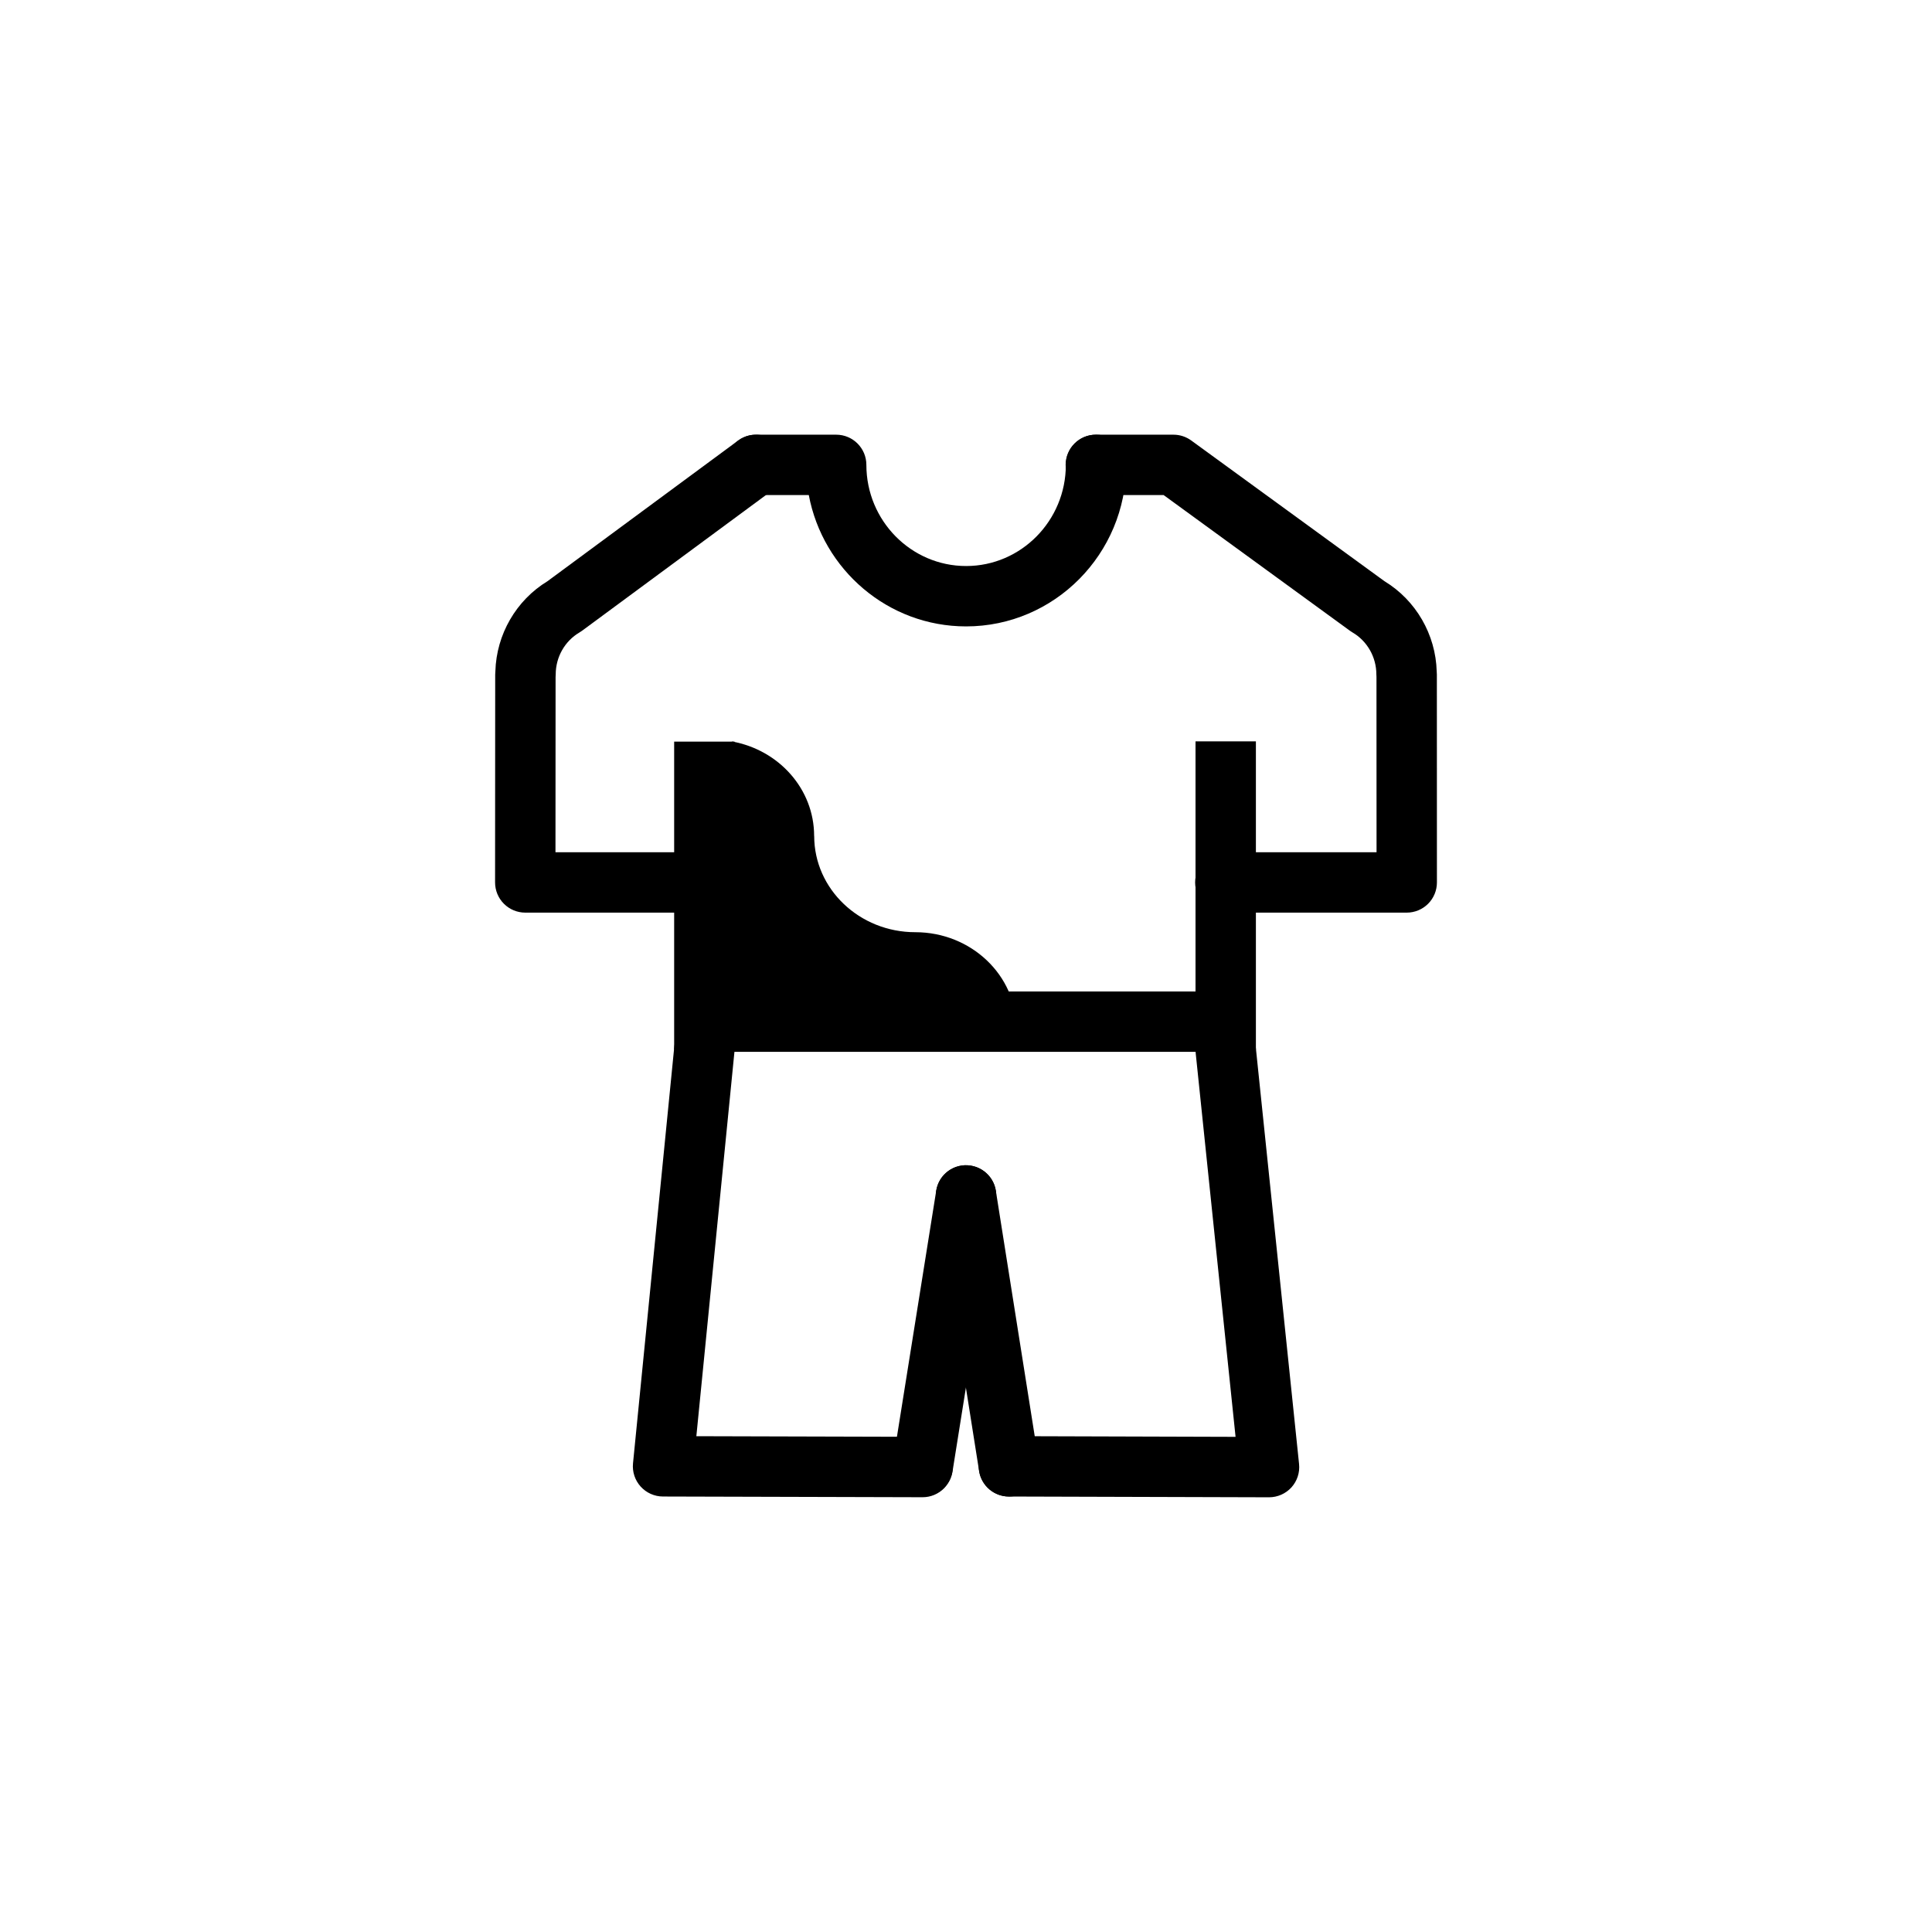 <?xml version="1.0" encoding="utf-8"?>
<!-- Generator: Adobe Illustrator 16.0.0, SVG Export Plug-In . SVG Version: 6.00 Build 0)  -->
<!DOCTYPE svg PUBLIC "-//W3C//DTD SVG 1.1//EN" "http://www.w3.org/Graphics/SVG/1.1/DTD/svg11.dtd">
<svg version="1.1" id="Layer_1" xmlns="http://www.w3.org/2000/svg" xmlns:xlink="http://www.w3.org/1999/xlink" x="0px" y="0px"
	 width="160px" height="160px" viewBox="0 0 160 160" enable-background="new 0 0 160 160" xml:space="preserve">
<g>
	<g>
		<rect x="55.831" y="61.418" width="5" height="25.5"/>
		<rect x="99.008" y="61.397" width="5" height="25.557"/>
		<g>
			<path d="M116.5,75.58h-15.025c-1.381,0-2.5-1.119-2.5-2.5s1.119-2.5,2.5-2.5H114l-0.006-14.515
				c-0.006-0.072-0.01-0.145-0.01-0.218c0-1.428-0.756-2.758-1.976-3.471c-0.071-0.042-0.141-0.088-0.209-0.137l-15.433-11.24
				h-5.615c-1.381,0-2.5-1.119-2.5-2.5s1.119-2.5,2.5-2.5h6.43c0.529,0,1.043,0.168,1.471,0.479l16,11.652
				c2.607,1.581,4.248,4.417,4.33,7.478c0.009,0.083,0.013,0.166,0.013,0.249L119,73.079c0,0.663-0.262,1.299-0.732,1.769
				C117.799,75.316,117.164,75.58,116.5,75.58z"/>
		</g>
		<g>
			<path d="M80.008,51.876c-6.465,0-11.864-4.691-13.027-10.877H62.61c-1.381,0-2.5-1.119-2.5-2.5s1.119-2.5,2.5-2.5h6.639
				c1.381,0,2.5,1.119,2.5,2.5c0,4.619,3.705,8.377,8.26,8.377c4.554,0,8.259-3.758,8.259-8.377c0-1.381,1.119-2.5,2.5-2.5
				s2.5,1.119,2.5,2.5C93.268,45.875,87.32,51.876,80.008,51.876z"/>
			<g>
				<path d="M58.331,75.58H43.5c-0.663,0-1.299-0.264-1.768-0.733C41.263,74.378,41,73.742,41,73.079l0.01-17.222
					c0-0.089,0.005-0.179,0.015-0.267c0.087-3.052,1.72-5.878,4.315-7.456l15.785-11.647c1.111-0.819,2.676-0.584,3.496,0.527
					c0.819,1.111,0.584,2.676-0.527,3.496L48.212,52.23c-0.071,0.052-0.145,0.101-0.221,0.146c-1.215,0.711-1.969,2.042-1.969,3.472
					c0,0.078-0.003,0.156-0.011,0.233l-0.009,14.5h12.329c1.381,0,2.5,1.119,2.5,2.5S59.712,75.58,58.331,75.58z"/>
			</g>
		</g>
	</g>
	<g>
		<path d="M105.096,123.999c-0.002,0-0.004,0-0.008,0l-21.541-0.063c-1.379-0.004-2.496-1.127-2.492-2.508
			c0.004-1.378,1.123-2.492,2.5-2.492c0.002,0,0.006,0,0.008,0l18.761,0.057l-3.302-31.778c-0.143-1.374,0.855-2.603,2.229-2.746
			c1.365-0.134,2.604,0.855,2.744,2.229l3.588,34.546c0.074,0.705-0.156,1.407-0.631,1.935
			C106.477,123.7,105.803,123.999,105.096,123.999z"/>
		<path d="M76.405,123.994c-0.002,0-0.005,0-0.007,0l-21.494-0.059c-0.705-0.002-1.376-0.302-1.848-0.824
			c-0.473-0.522-0.702-1.221-0.633-1.922l3.42-34.519c0.136-1.373,1.363-2.372,2.734-2.241c1.374,0.137,2.377,1.36,2.241,2.734
			l-3.149,31.777l18.742,0.052c1.381,0.004,2.497,1.126,2.493,2.507C78.901,122.879,77.783,123.994,76.405,123.994z"/>
		<path d="M76.423,123.936c-0.131,0-0.264-0.01-0.397-0.031c-1.363-0.217-2.292-1.498-2.074-2.862l3.582-22.438
			c0.218-1.362,1.493-2.295,2.863-2.074c1.363,0.219,2.292,1.5,2.074,2.863l-3.582,22.438
			C78.693,123.061,77.63,123.936,76.423,123.936z"/>
		<path d="M83.553,123.936c-1.209,0-2.271-0.877-2.467-2.108l-3.553-22.438c-0.216-1.363,0.715-2.644,2.079-2.859
			c1.356-0.211,2.644,0.716,2.859,2.078l3.555,22.438c0.216,1.363-0.715,2.644-2.08,2.86
			C83.814,123.926,83.682,123.936,83.553,123.936z"/>
	</g>
	<rect x="58.535" y="82.109" width="42.939" height="5"/>
	<path d="M84.178,85.166c0-4.4-3.751-7.965-8.38-7.965c-4.619,0-8.37-3.569-8.37-7.97h-0.005c0-3.892-2.925-7.124-6.794-7.824
		l0.005,23.759H84.178z"/>
</g>
</svg>
